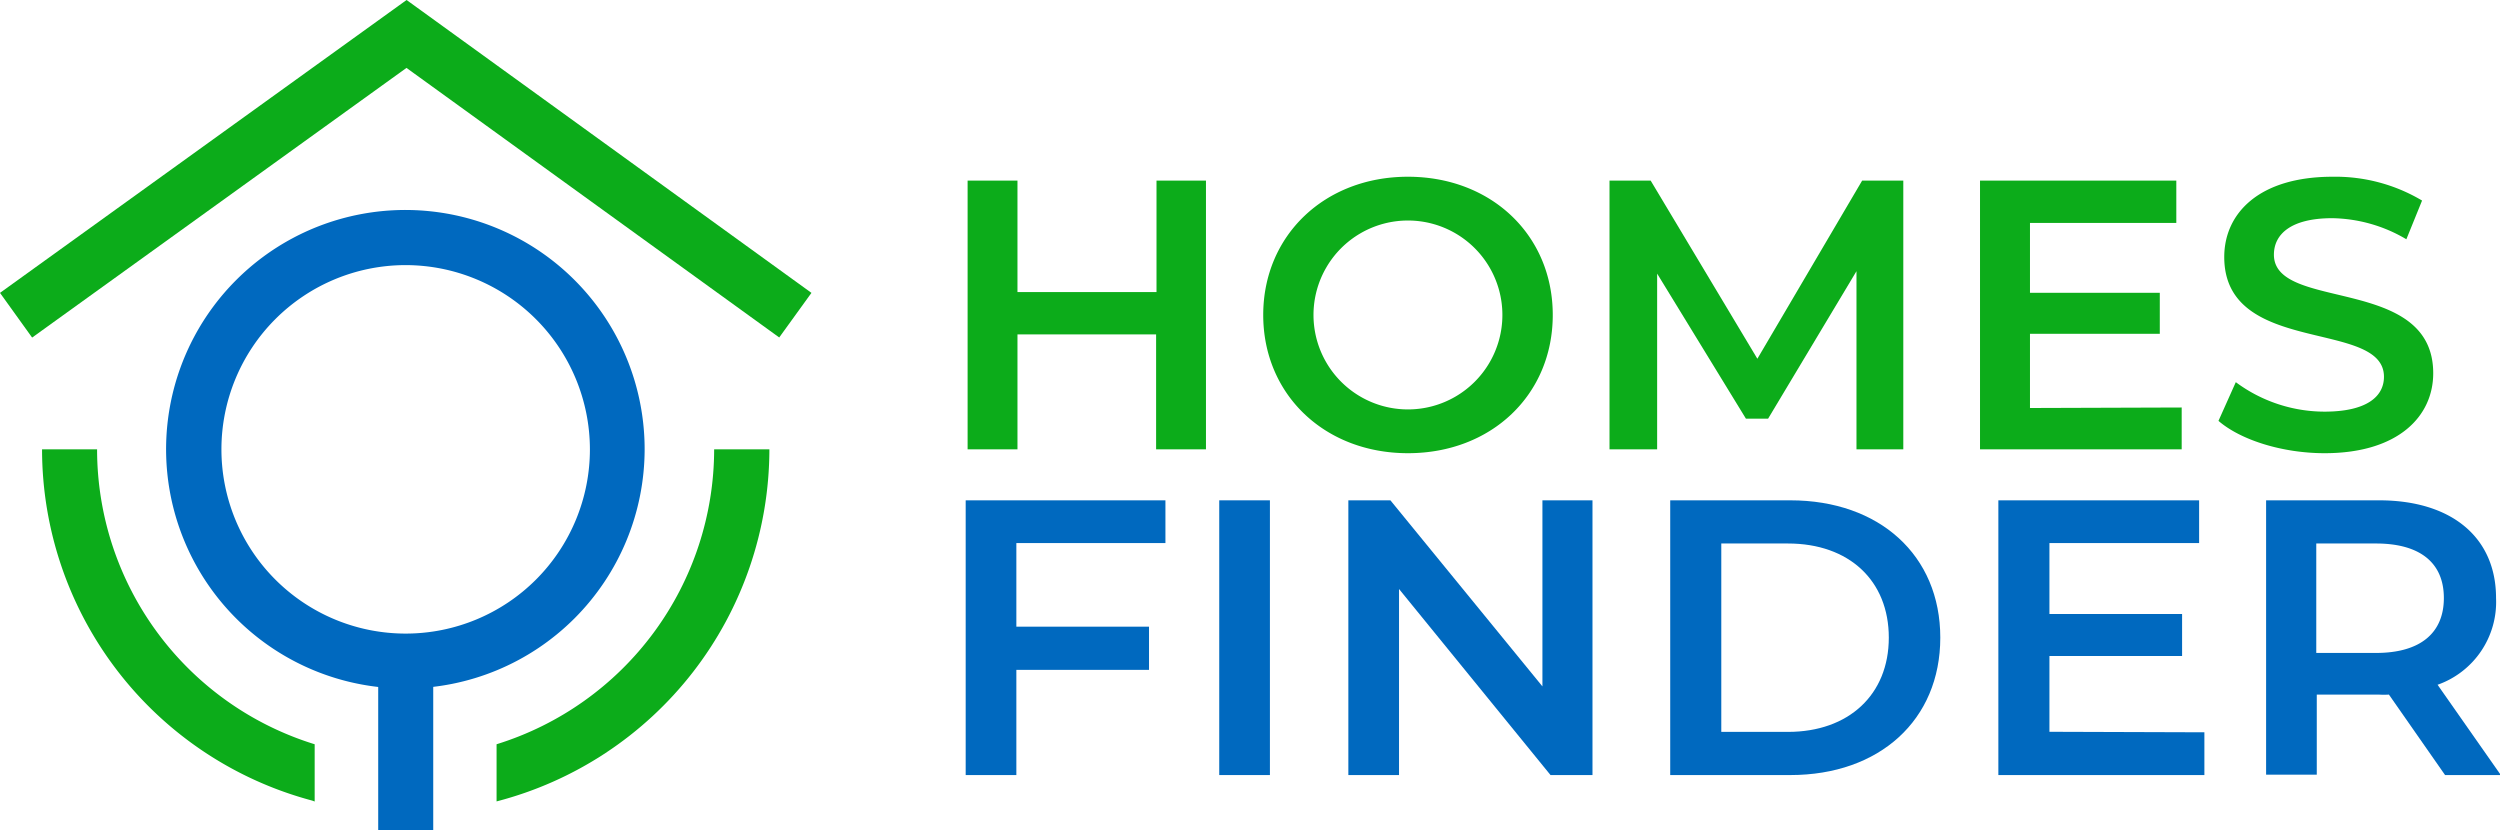<svg xmlns="http://www.w3.org/2000/svg" viewBox="0 0 246.69 81.92"><defs><style>.cls-1{fill:#0cac1a;}.cls-2{fill:#0069bf;}</style></defs><g id="Layer_2" data-name="Layer 2"><g id="Layer_1-2" data-name="Layer 1"><polygon class="cls-1" points="3.17 33.31 0 28.9 40.12 0 80.07 28.9 76.89 33.3 40.11 6.7 3.17 33.31"/><path class="cls-2" d="M40,67.94a23.61,23.61,0,1,1,23.61-23.6A23.63,23.63,0,0,1,40,67.94Zm0-41.78A18.18,18.18,0,1,0,58.21,44.34,18.2,18.2,0,0,0,40,26.16Z"/><path class="cls-1" d="M31.05,73.44v5.65L30.81,79A35.89,35.89,0,0,1,4.15,44.34H9.58A30.46,30.46,0,0,0,31.05,73.44Z"/><path class="cls-1" d="M75.92,44.34A35.94,35.94,0,0,1,49,79.08V73.44a30.51,30.51,0,0,0,21.47-29.1Z"/><rect class="cls-2" x="37.32" y="65.23" width="5.43" height="16.69"/><path class="cls-1" d="M119,17.82V44.34h-4.92V33H100.4V44.34H95.48V17.82h4.92v11h13.72V17.82Z"/><path class="cls-1" d="M124.65,31.08c0-7.85,6.06-13.64,14.28-13.64s14.29,5.76,14.29,13.64-6.06,13.64-14.29,13.64S124.65,38.92,124.65,31.08Zm23.6,0a9.32,9.32,0,1,0-18.64,0,9.32,9.32,0,0,0,18.64,0Z"/><path class="cls-1" d="M183.19,44.34l0-17.58-8.72,14.55h-2.19L163.52,27V44.34h-4.7V17.82h4.06L173.41,35.4l10.34-17.58h4.06l0,26.52Z"/><path class="cls-1" d="M215.28,40.21v4.13h-19.9V17.82h19.37V22H200.31v6.89h12.81v4.05H200.31v7.32Z"/><path class="cls-1" d="M218.91,41.53l1.71-3.82a14.71,14.71,0,0,0,8.75,2.91c4.13,0,5.87-1.47,5.87-3.44,0-5.72-15.76-2-15.76-11.82,0-4.29,3.41-7.92,10.69-7.92A16.7,16.7,0,0,1,239,19.79l-1.55,3.82a14.75,14.75,0,0,0-7.31-2.08c-4.09,0-5.76,1.59-5.76,3.6,0,5.64,15.72,2,15.72,11.7,0,4.25-3.45,7.89-10.72,7.89C225.24,44.72,221.11,43.43,218.91,41.53Z"/><path class="cls-2" d="M100.29,53.59v8.25h13.09V66.1H100.29V76.48h-5V49.37H115v4.22Z"/><path class="cls-2" d="M120.31,49.37h5V76.48h-5Z"/><path class="cls-2" d="M157.14,49.37V76.48H153L138.05,58.12V76.48h-5V49.37h4.15l15,18.36V49.37Z"/><path class="cls-2" d="M164.81,49.37h11.85c8.79,0,14.8,5.42,14.8,13.55s-6,13.56-14.8,13.56H164.81Zm11.62,22.85c6,0,9.95-3.68,9.95-9.3s-3.91-9.29-9.95-9.29h-6.58V72.22Z"/><path class="cls-2" d="M217.52,72.26v4.22H197.19V49.37H217v4.22H202.23v7h13.09v4.14H202.23v7.48Z"/><path class="cls-2" d="M241.27,76.48l-5.54-7.94a9.21,9.21,0,0,1-1,0h-6.12v7.9h-5V49.37h11.15c7.13,0,11.54,3.64,11.54,9.64a8.66,8.66,0,0,1-5.77,8.56l6.24,8.91Zm-6.82-22.85h-5.89v10.8h5.89c4.42,0,6.7-2,6.7-5.42S238.87,53.63,234.45,53.63Z"/></g></g></svg>